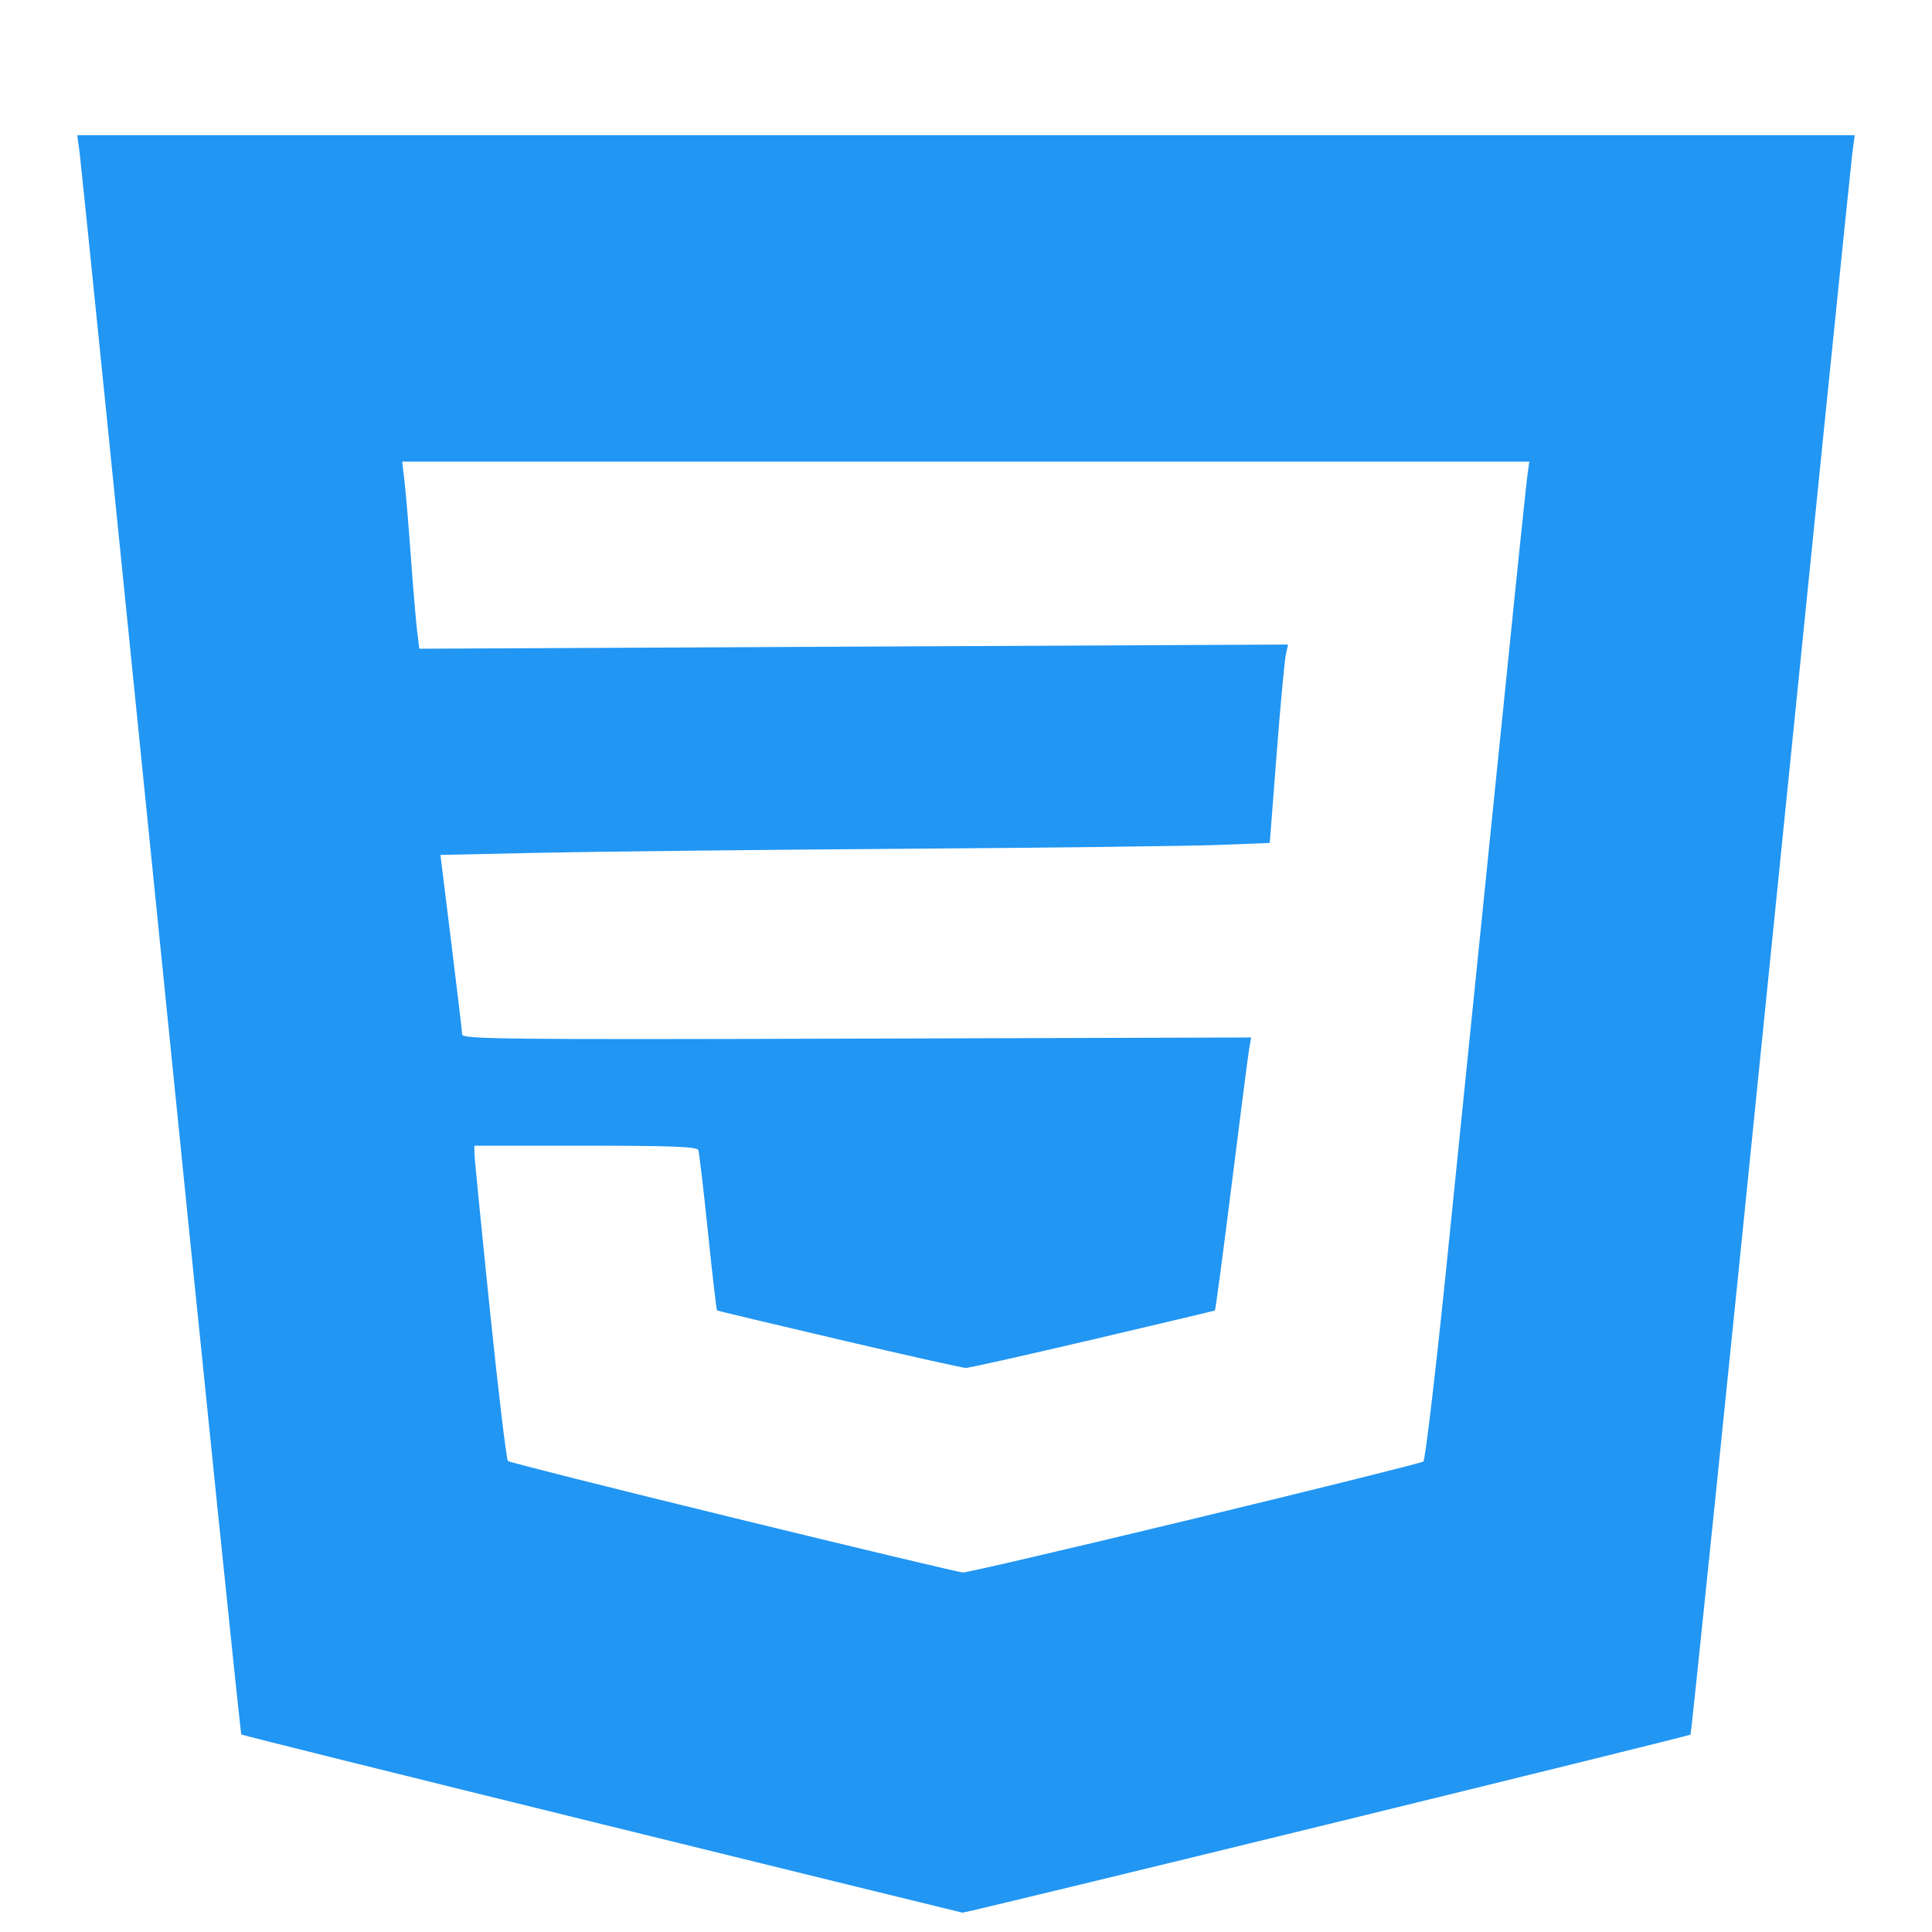 <?xml version="1.0" encoding="UTF-8" standalone="no"?>
<!-- Created with Inkscape (http://www.inkscape.org/) -->

<svg
   version="1.1"
   id="svg1977"
   width="500"
   height="500"
   viewBox="0 0 500 500"
   sodipodi:docname="CSSIcon.svg"
   inkscape:version="1.1.2 (0a00cf5339, 2022-02-04)"
   xmlns:inkscape="http://www.inkscape.org/namespaces/inkscape"
   xmlns:sodipodi="http://sodipodi.sourceforge.net/DTD/sodipodi-0.dtd"
   xmlns="http://www.w3.org/2000/svg"
   xmlns:svg="http://www.w3.org/2000/svg">
  <defs
     id="defs1981" />
  <sodipodi:namedview
     id="namedview1979"
     pagecolor="#ffffff"
     bordercolor="#666666"
     borderopacity="1.0"
     inkscape:pageshadow="2"
     inkscape:pageopacity="0.0"
     inkscape:pagecheckerboard="0"
     showgrid="false"
     inkscape:zoom="1.4208985"
     inkscape:cx="272.71476"
     inkscape:cy="273.06665"
     inkscape:window-width="1920"
     inkscape:window-height="1011"
     inkscape:window-x="0"
     inkscape:window-y="0"
     inkscape:window-maximized="1"
     inkscape:current-layer="g1983" />
  <g
     inkscape:groupmode="layer"
     inkscape:label="Image"
     id="g1983">
    <path
       style="display:inline;fill:#2196f3;fill-opacity:1;stroke-width:1"
       d="m 249.104,495 c -0.354,-0.058 -42.404,-10.378 -93.444,-22.935 C 104.619,459.508 62.677,449.076 62.455,448.882 62.233,448.687 52.874,357.608 41.656,246.482 30.438,135.357 20.976,42.313 20.63,39.718 L 20,35 h 230 230 l -0.631,4.718 c -0.347,2.595 -9.822,95.651 -21.056,206.791 -11.234,111.14 -20.599,202.225 -20.811,202.411 -0.212,0.186 -42.544,10.654 -94.07,23.262 -51.527,12.608 -93.974,22.876 -94.328,22.819 z m 0.105,-88.041 c 0.976,0.043 27.988,-6.249 60.028,-13.983 32.04,-7.734 58.647,-14.365 59.126,-14.737 0.479,-0.372 3.122,-22.655 5.873,-49.518 2.751,-26.863 8.464,-83.013 12.695,-124.777 4.232,-41.764 7.954,-77.856 8.272,-80.204 l 0.578,-4.269 H 249.935 104.089 l 0.606,5.167 c 0.333,2.842 1.071,11.637 1.64,19.545 0.569,7.908 1.295,16.477 1.613,19.042 l 0.579,4.664 112.413,-0.541 112.413,-0.54 -0.583,2.616 c -0.321,1.439 -1.389,12.992 -2.373,25.674 l -1.79,23.057 -13.393,0.517 c -7.366,0.284 -43.869,0.729 -81.117,0.989 -37.248,0.259 -79.512,0.723 -93.919,1.029 l -26.195,0.558 2.787,22.575 c 1.533,12.416 2.815,23.182 2.85,23.923 0.056,1.191 11.956,1.313 102.112,1.049 l 102.049,-0.299 -0.507,2.995 c -0.279,1.647 -2.323,17.51 -4.543,35.251 -2.22,17.741 -4.162,32.326 -4.316,32.411 -0.154,0.086 -14.384,3.465 -31.622,7.509 -17.238,4.045 -32.014,7.354 -32.836,7.355 -0.822,4.6e-4 -15.578,-3.304 -32.791,-7.343 -17.213,-4.039 -31.428,-7.423 -31.588,-7.52 -0.16,-0.097 -1.224,-9.228 -2.364,-20.29 -1.14,-11.063 -2.264,-20.62 -2.498,-21.237 -0.327,-0.863 -7.09,-1.123 -29.189,-1.123 h -28.764 l 0.023,2.022 c 0.013,1.112 1.81,19.333 3.993,40.491 2.184,21.158 4.288,38.749 4.677,39.091 0.389,0.342 26.644,6.955 58.344,14.697 31.7,7.741 58.435,14.11 59.411,14.154 z"
       id="path18736" />
  </g>
</svg>
